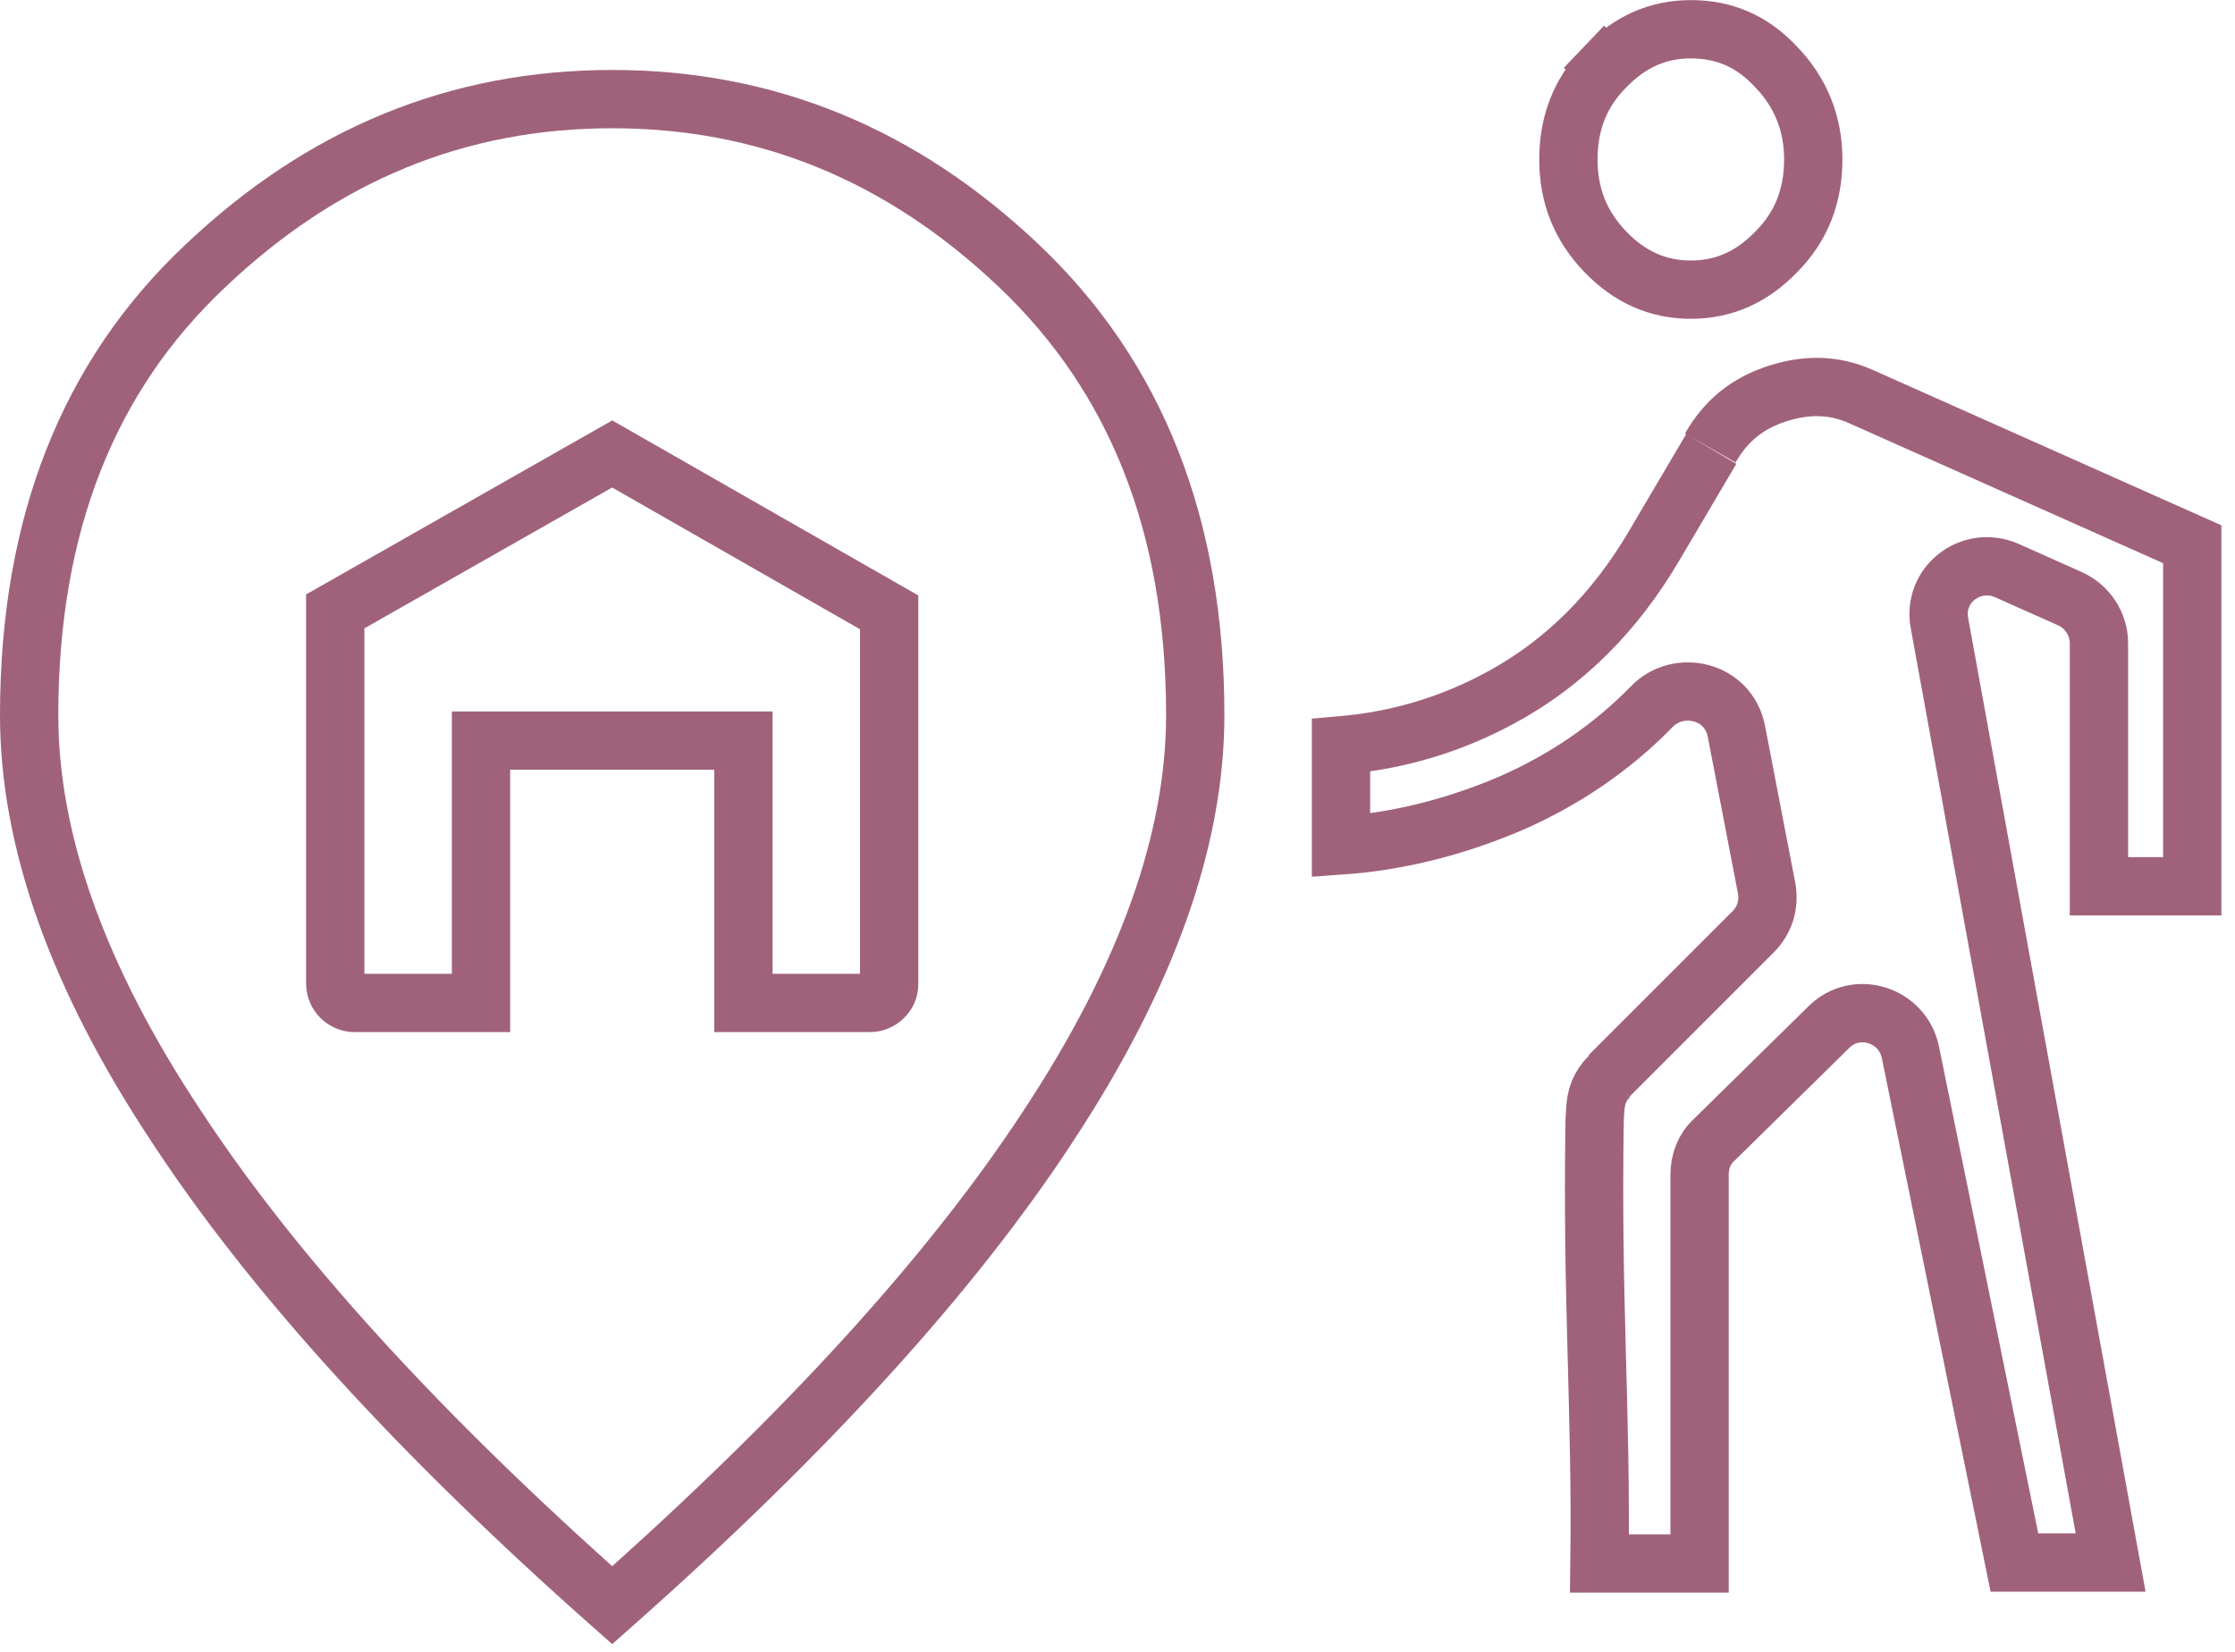 <svg width="23" height="17" viewBox="0 0 23 17" fill="none" xmlns="http://www.w3.org/2000/svg">
<g clip-path="url(#clip0_6434_212582)">
<path d="M17.61 4.621L17.02 5.621C16.62 6.301 16.1 6.821 15.46 7.171C14.93 7.461 14.38 7.621 13.8 7.671V8.701C14.37 8.661 14.95 8.521 15.54 8.271C16.09 8.031 16.58 7.701 17 7.271C17.27 6.991 17.79 7.101 17.87 7.531L18.18 9.141C18.21 9.311 18.16 9.471 18.04 9.591L16.56 11.071M17.6 4.611C17.76 4.331 17.98 4.151 18.29 4.051C18.6 3.951 18.88 3.961 19.15 4.081L22.56 5.601V9.121H21.6V6.621C21.6 6.421 21.48 6.241 21.3 6.161L20.65 5.871C20.28 5.711 19.88 6.021 19.96 6.421L21.72 16.081H20.73L19.66 10.831C19.58 10.441 19.1 10.291 18.82 10.571L17.64 11.731C17.54 11.821 17.49 11.951 17.49 12.091V16.091H16.46C16.48 14.501 16.38 13.381 16.41 11.541C16.42 11.411 16.4 11.231 16.57 11.071M16.52 0.691C16.26 0.951 16.14 1.271 16.14 1.641C16.14 2.021 16.27 2.331 16.52 2.591C16.77 2.851 17.06 2.981 17.4 2.981C17.74 2.981 18.03 2.851 18.28 2.591C18.54 2.331 18.66 2.011 18.66 1.641C18.66 1.271 18.53 0.951 18.28 0.691C18.03 0.421 17.74 0.301 17.4 0.301C17.06 0.301 16.77 0.431 16.52 0.691ZM16.52 0.691L16.3 0.481" stroke="#A0627B" stroke-width="0.6"/>
<path d="M1.82 11.6C0.79 10.05 0.3 8.64 0.3 7.36C0.3 5.4 0.91 3.87 2.11 2.74C3.32 1.59 4.71 1.02 6.3 1.02C7.89 1.02 9.28 1.59 10.49 2.74C11.69 3.88 12.3 5.41 12.3 7.36C12.3 8.63 11.81 10.04 10.78 11.6C9.79 13.11 8.3 14.749 6.3 16.52C4.3 14.749 2.81 13.11 1.82 11.6Z" stroke="#A0627B" stroke-width="0.6"/>
<path d="M8.95 10.322H7.65V7.922V7.622H7.35H5.25H4.95V7.922V10.322H3.65C3.54 10.322 3.45 10.232 3.45 10.122V6.292L6.3 4.672L9.15 6.302V10.132C9.15 10.232 9.06 10.322 8.95 10.322Z" stroke="#A0627B" stroke-width="0.6"/>
</g>
<defs>
<clipPath id="clip0_6434_212582">
<rect width="22.86" height="16.92" fill="white"/>
</clipPath>
</defs>
</svg>
